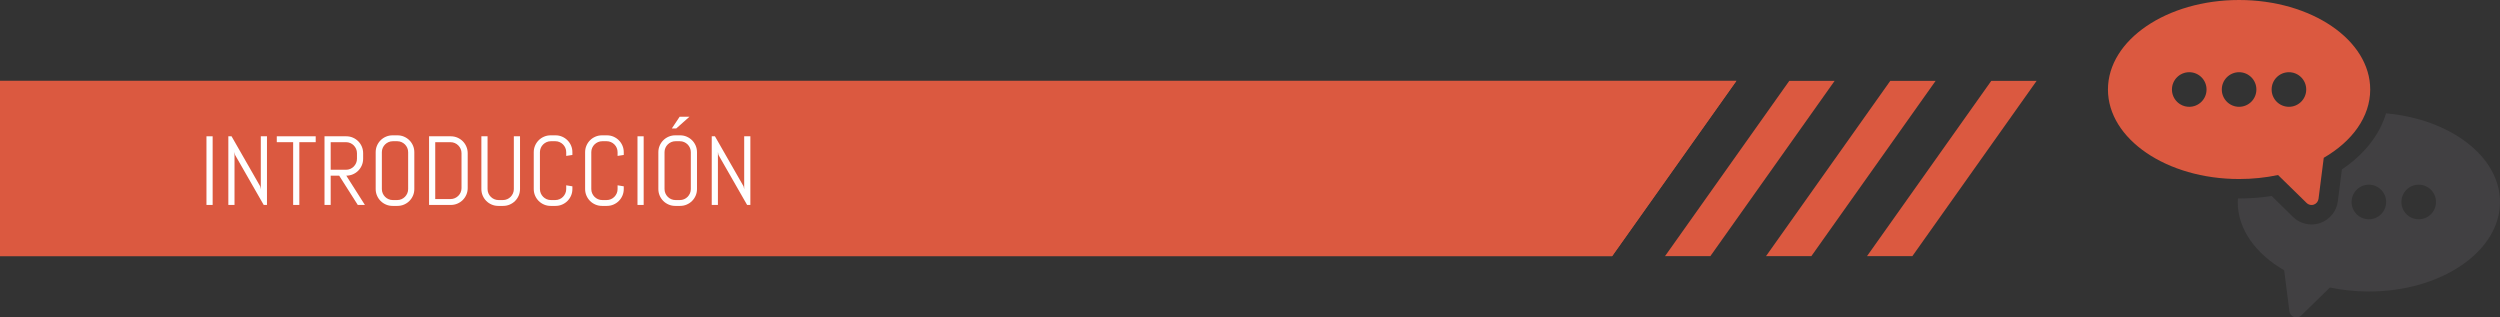 <!-- Generator: Adobe Illustrator 17.0.0, SVG Export Plug-In  -->
<svg version="1.1"
	 xmlns="http://www.w3.org/2000/svg" xmlns:xlink="http://www.w3.org/1999/xlink" xmlns:a="http://ns.adobe.com/AdobeSVGViewerExtensions/3.0/"
	 x="0px" y="0px" width="510.004px" height="64.763px" viewBox="0 0 510.004 64.763" enable-background="new 0 0 510.004 64.763"
	 xml:space="preserve">
<rect x="0" y="0" width="510.004" height="64.763" fill="#333333" stroke="none"/>
<defs>
</defs>
<g>
	<g>
		<defs>
			<polygon id="SVGID_1_" points="0,16.503 0,52.257 328.869,52.257 354.219,16.503 			"/>
		</defs>
		<clipPath id="SVGID_2_">
			<use xlink:href="#SVGID_1_"  overflow="visible"/>
		</clipPath>
	</g>
	<g>
		<defs>
			<polygon id="SVGID_3_" points="0,16.503 0,52.257 328.869,52.257 354.219,16.503 			"/>
		</defs>
		<use xlink:href="#SVGID_3_"  overflow="visible" fill="#DB5940"/>
		<clipPath id="SVGID_4_">
			<use xlink:href="#SVGID_3_"  overflow="visible"/>
		</clipPath>
		<rect x="0" y="16.503" clip-path="url(#SVGID_4_)" fill="#DB5940" width="354.219" height="35.754"/>
	</g>
	<g>
		<defs>
			<polygon id="SVGID_5_" points="0,16.503 0,52.257 328.869,52.257 354.219,16.503 			"/>
		</defs>
		<clipPath id="SVGID_6_">
			<use xlink:href="#SVGID_5_"  overflow="visible"/>
		</clipPath>
	</g>
</g>
<g>
	<path fill="#FFFFFF" d="M42.119,41.808V27.804h1.26v14.004H42.119z"/>
	<path fill="#FFFFFF" d="M53.799,41.808l-5.84-10.195l-0.117-0.605v10.801h-1.26V27.804h0.654l5.84,10.205l0.127,0.596V27.804h1.26
		v14.004H53.799z"/>
	<path fill="#FFFFFF" d="M61.064,29.005v12.803h-1.26V29.005h-3.34v-1.201h7.939v1.201H61.064z"/>
	<path fill="#FFFFFF" d="M72.988,41.808l-3.799-5.977h-1.729v5.977h-1.26V27.804h4.443c0.475,0,0.922,0.089,1.338,0.269
		s0.781,0.425,1.094,0.737s0.559,0.679,0.737,1.099s0.269,0.868,0.269,1.343v1.133c0,0.475-0.09,0.923-0.269,1.343
		s-0.425,0.786-0.737,1.099s-0.678,0.558-1.094,0.737s-0.863,0.269-1.338,0.269l3.799,5.977H72.988z M72.822,31.252
		c0-0.313-0.059-0.604-0.176-0.874s-0.277-0.508-0.479-0.713s-0.438-0.366-0.708-0.483s-0.562-0.176-0.874-0.176h-3.125v5.625h3.125
		c0.313,0,0.604-0.059,0.874-0.176s0.507-0.278,0.708-0.483s0.361-0.443,0.479-0.713s0.176-0.562,0.176-0.874V31.252z"/>
	<path fill="#FFFFFF" d="M84.253,39.904c-0.179,0.417-0.425,0.781-0.737,1.094s-0.678,0.558-1.094,0.737s-0.863,0.269-1.338,0.269
		h-0.996c-0.475,0-0.923-0.089-1.343-0.269s-0.786-0.425-1.099-0.737s-0.559-0.677-0.737-1.094s-0.269-0.863-0.269-1.338v-7.52
		c0-0.475,0.09-0.921,0.269-1.338s0.425-0.781,0.737-1.094s0.679-0.558,1.099-0.737s0.868-0.269,1.343-0.269h0.996
		c0.475,0,0.922,0.089,1.338,0.269s0.781,0.425,1.094,0.737s0.559,0.677,0.737,1.094s0.269,0.863,0.269,1.338v7.52
		C84.522,39.041,84.432,39.487,84.253,39.904z M83.262,31.046c0-0.313-0.059-0.604-0.176-0.874s-0.277-0.506-0.479-0.708
		s-0.438-0.361-0.708-0.479s-0.562-0.176-0.874-0.176h-0.879c-0.313,0-0.604,0.059-0.874,0.176s-0.508,0.277-0.713,0.479
		s-0.366,0.438-0.483,0.708S77.9,30.734,77.9,31.046v7.52c0,0.313,0.059,0.604,0.176,0.874s0.278,0.508,0.483,0.713
		s0.442,0.366,0.713,0.483s0.562,0.176,0.874,0.176h0.879c0.313,0,0.604-0.059,0.874-0.176s0.507-0.278,0.708-0.483
		s0.361-0.443,0.479-0.713s0.176-0.562,0.176-0.874V31.046z"/>
	<path fill="#FFFFFF" d="M95.142,39.709c-0.179,0.417-0.425,0.781-0.737,1.094s-0.679,0.558-1.099,0.737s-0.868,0.269-1.343,0.269
		h-4.434V27.804h4.434c0.475,0,0.923,0.089,1.343,0.269s0.786,0.425,1.099,0.737s0.559,0.679,0.737,1.099s0.269,0.868,0.269,1.343
		v7.119C95.41,38.846,95.32,39.292,95.142,39.709z M94.15,31.252c0-0.313-0.059-0.604-0.176-0.874s-0.278-0.508-0.483-0.713
		s-0.442-0.366-0.713-0.483s-0.562-0.176-0.874-0.176h-3.115v11.602h3.115c0.313,0,0.604-0.059,0.874-0.176s0.508-0.277,0.713-0.479
		s0.366-0.438,0.483-0.708s0.176-0.562,0.176-0.874V31.252z"/>
	<path fill="#FFFFFF" d="M105.815,39.904c-0.179,0.417-0.425,0.781-0.737,1.094s-0.678,0.558-1.094,0.737s-0.863,0.269-1.338,0.269
		h-0.996c-0.475,0-0.923-0.089-1.343-0.269s-0.786-0.425-1.099-0.737s-0.559-0.677-0.737-1.094s-0.269-0.863-0.269-1.338V27.804
		h1.26v10.762c0,0.313,0.059,0.604,0.176,0.874s0.278,0.508,0.483,0.713s0.442,0.366,0.713,0.483s0.562,0.176,0.874,0.176h0.879
		c0.313,0,0.604-0.059,0.874-0.176s0.507-0.278,0.708-0.483s0.361-0.443,0.479-0.713s0.176-0.562,0.176-0.874V27.804h1.26v10.762
		C106.084,39.041,105.994,39.487,105.815,39.904z"/>
	<path fill="#FFFFFF" d="M116.499,39.904c-0.179,0.417-0.425,0.781-0.737,1.094s-0.678,0.558-1.094,0.737s-0.863,0.269-1.338,0.269
		h-0.996c-0.475,0-0.923-0.089-1.343-0.269s-0.786-0.425-1.099-0.737s-0.559-0.677-0.737-1.094s-0.269-0.863-0.269-1.338v-7.52
		c0-0.475,0.09-0.921,0.269-1.338s0.425-0.781,0.737-1.094s0.679-0.558,1.099-0.737s0.868-0.269,1.343-0.269h0.996
		c0.475,0,0.922,0.089,1.338,0.269s0.781,0.425,1.094,0.737s0.559,0.677,0.737,1.094s0.269,0.863,0.269,1.338v0.566l-1.26,0.195
		v-0.762c0-0.313-0.059-0.604-0.176-0.874s-0.277-0.506-0.479-0.708s-0.438-0.361-0.708-0.479s-0.562-0.176-0.874-0.176h-0.879
		c-0.313,0-0.604,0.059-0.874,0.176s-0.508,0.277-0.713,0.479s-0.366,0.438-0.483,0.708s-0.176,0.562-0.176,0.874v7.52
		c0,0.313,0.059,0.604,0.176,0.874s0.278,0.508,0.483,0.713s0.442,0.366,0.713,0.483s0.562,0.176,0.874,0.176h0.879
		c0.313,0,0.604-0.059,0.874-0.176s0.507-0.278,0.708-0.483s0.361-0.443,0.479-0.713s0.176-0.562,0.176-0.874v-0.762l1.26,0.205
		v0.557C116.768,39.041,116.678,39.487,116.499,39.904z"/>
	<path fill="#FFFFFF" d="M126.978,39.904c-0.179,0.417-0.425,0.781-0.737,1.094s-0.678,0.558-1.094,0.737s-0.863,0.269-1.338,0.269
		h-0.996c-0.475,0-0.923-0.089-1.343-0.269s-0.786-0.425-1.099-0.737s-0.559-0.677-0.737-1.094s-0.269-0.863-0.269-1.338v-7.52
		c0-0.475,0.09-0.921,0.269-1.338s0.425-0.781,0.737-1.094s0.679-0.558,1.099-0.737s0.868-0.269,1.343-0.269h0.996
		c0.475,0,0.922,0.089,1.338,0.269s0.781,0.425,1.094,0.737s0.559,0.677,0.737,1.094s0.269,0.863,0.269,1.338v0.566l-1.26,0.195
		v-0.762c0-0.313-0.059-0.604-0.176-0.874s-0.277-0.506-0.479-0.708s-0.438-0.361-0.708-0.479s-0.562-0.176-0.874-0.176h-0.879
		c-0.313,0-0.604,0.059-0.874,0.176s-0.508,0.277-0.713,0.479s-0.366,0.438-0.483,0.708s-0.176,0.562-0.176,0.874v7.52
		c0,0.313,0.059,0.604,0.176,0.874s0.278,0.508,0.483,0.713s0.442,0.366,0.713,0.483s0.562,0.176,0.874,0.176h0.879
		c0.313,0,0.604-0.059,0.874-0.176s0.507-0.278,0.708-0.483s0.361-0.443,0.479-0.713s0.176-0.562,0.176-0.874v-0.762l1.26,0.205
		v0.557C127.246,39.041,127.156,39.487,126.978,39.904z"/>
	<path fill="#FFFFFF" d="M130.049,41.808V27.804h1.26v14.004H130.049z"/>
	<path fill="#FFFFFF" d="M141.919,39.904c-0.179,0.417-0.425,0.781-0.737,1.094s-0.678,0.558-1.094,0.737s-0.863,0.269-1.338,0.269
		h-0.996c-0.475,0-0.923-0.089-1.343-0.269s-0.786-0.425-1.099-0.737s-0.559-0.677-0.737-1.094s-0.269-0.863-0.269-1.338v-7.52
		c0-0.475,0.09-0.921,0.269-1.338s0.425-0.781,0.737-1.094s0.679-0.558,1.099-0.737s0.868-0.269,1.343-0.269h0.996
		c0.475,0,0.922,0.089,1.338,0.269s0.781,0.425,1.094,0.737s0.559,0.677,0.737,1.094s0.269,0.863,0.269,1.338v7.52
		C142.188,39.041,142.098,39.487,141.919,39.904z M140.928,31.046c0-0.313-0.059-0.604-0.176-0.874s-0.277-0.506-0.479-0.708
		s-0.438-0.361-0.708-0.479s-0.562-0.176-0.874-0.176h-0.879c-0.313,0-0.604,0.059-0.874,0.176s-0.508,0.277-0.713,0.479
		s-0.366,0.438-0.483,0.708s-0.176,0.562-0.176,0.874v7.52c0,0.313,0.059,0.604,0.176,0.874s0.278,0.508,0.483,0.713
		s0.442,0.366,0.713,0.483s0.562,0.176,0.874,0.176h0.879c0.313,0,0.604-0.059,0.874-0.176s0.507-0.278,0.708-0.483
		s0.361-0.443,0.479-0.713s0.176-0.562,0.176-0.874V31.046z M137.949,26.212h-0.898l1.602-2.402h2.002L137.949,26.212z"/>
	<path fill="#FFFFFF" d="M152.412,41.808l-5.84-10.195l-0.117-0.605v10.801h-1.26V27.804h0.654l5.84,10.205l0.127,0.596V27.804h1.26
		v14.004H152.412z"/>
</g>
<g>
	<defs>
		<path id="SVGID_7_" d="M443.079,18.258c0-1.948,1.583-3.527,3.529-3.527c1.953,0,3.53,1.579,3.53,3.527
			c0,1.952-1.577,3.529-3.53,3.529C444.662,21.787,443.079,20.21,443.079,18.258 M453.251,18.258c0-1.948,1.575-3.527,3.524-3.527
			c1.952,0,3.532,1.579,3.532,3.527c0,1.952-1.58,3.529-3.532,3.529C454.826,21.787,453.251,20.21,453.251,18.258 M463.415,18.258
			c0.001-1.948,1.577-3.527,3.527-3.527c1.952,0,3.532,1.579,3.532,3.527c0,1.952-1.58,3.529-3.532,3.529
			C464.992,21.787,463.415,20.21,463.415,18.258 M430.025,18.263c0,10.081,11.978,18.257,26.75,18.257
			c2.768,0,5.441-0.286,7.951-0.816l5.828,5.701c0.272,0.269,0.636,0.411,1.006,0.411c0.158,0,0.315-0.025,0.468-0.077
			c0.519-0.184,0.886-0.636,0.954-1.179l1.068-8.368c5.792-3.348,9.477-8.344,9.477-13.929C483.527,8.176,471.55,0,456.775,0
			C442.003,0,430.025,8.176,430.025,18.263"/>
	</defs>
	<clipPath id="SVGID_8_">
		<use xlink:href="#SVGID_7_"  overflow="visible"/>
	</clipPath>
	<rect x="430.025" y="0" clip-path="url(#SVGID_8_)" fill="#DB5940" width="53.502" height="41.817"/>
</g>
<polygon fill="#DB5940" points="348.914,52.257 339.663,52.257 365.012,16.503 374.263,16.503 "/>
<polygon fill="#DB5940" points="369.517,52.257 360.266,52.257 385.615,16.503 394.865,16.503 "/>
<polygon fill="#DB5940" points="390.12,52.257 380.869,52.257 406.218,16.503 415.469,16.503 "/>
<path fill="#414042" d="M486.76,23.122c-1.326,4.385-4.43,8.37-9.009,11.442l-0.83,6.503c-0.261,2.035-1.626,3.728-3.603,4.428
	c-0.565,0.195-1.158,0.293-1.758,0.293c-1.43,0-2.777-0.553-3.783-1.543l-4.358-4.264c-2.172,0.341-4.399,0.511-6.644,0.511
	c-0.075,0-0.145-0.007-0.22-0.007c-0.015,0.243-0.054,0.478-0.054,0.724c0,5.585,3.684,10.581,9.476,13.929l1.068,8.367
	c0.069,0.543,0.437,0.996,0.954,1.18c0.512,0.176,1.087,0.049,1.474-0.334l5.829-5.702c2.51,0.531,5.184,0.817,7.951,0.817
	c14.771,0,26.75-8.175,26.75-18.257C510.004,31.936,499.873,24.295,486.76,23.122 M483.254,44.733c-1.953,0-3.532-1.577-3.532-3.53
	c0-1.946,1.579-3.527,3.532-3.527c1.949,0,3.523,1.581,3.523,3.527C486.777,43.156,485.203,44.733,483.254,44.733 M493.421,44.733
	c-1.952,0-3.53-1.577-3.53-3.53c0-1.946,1.578-3.527,3.53-3.527c1.946,0,3.528,1.581,3.528,3.527
	C496.949,43.156,495.367,44.733,493.421,44.733"/>
</svg>
